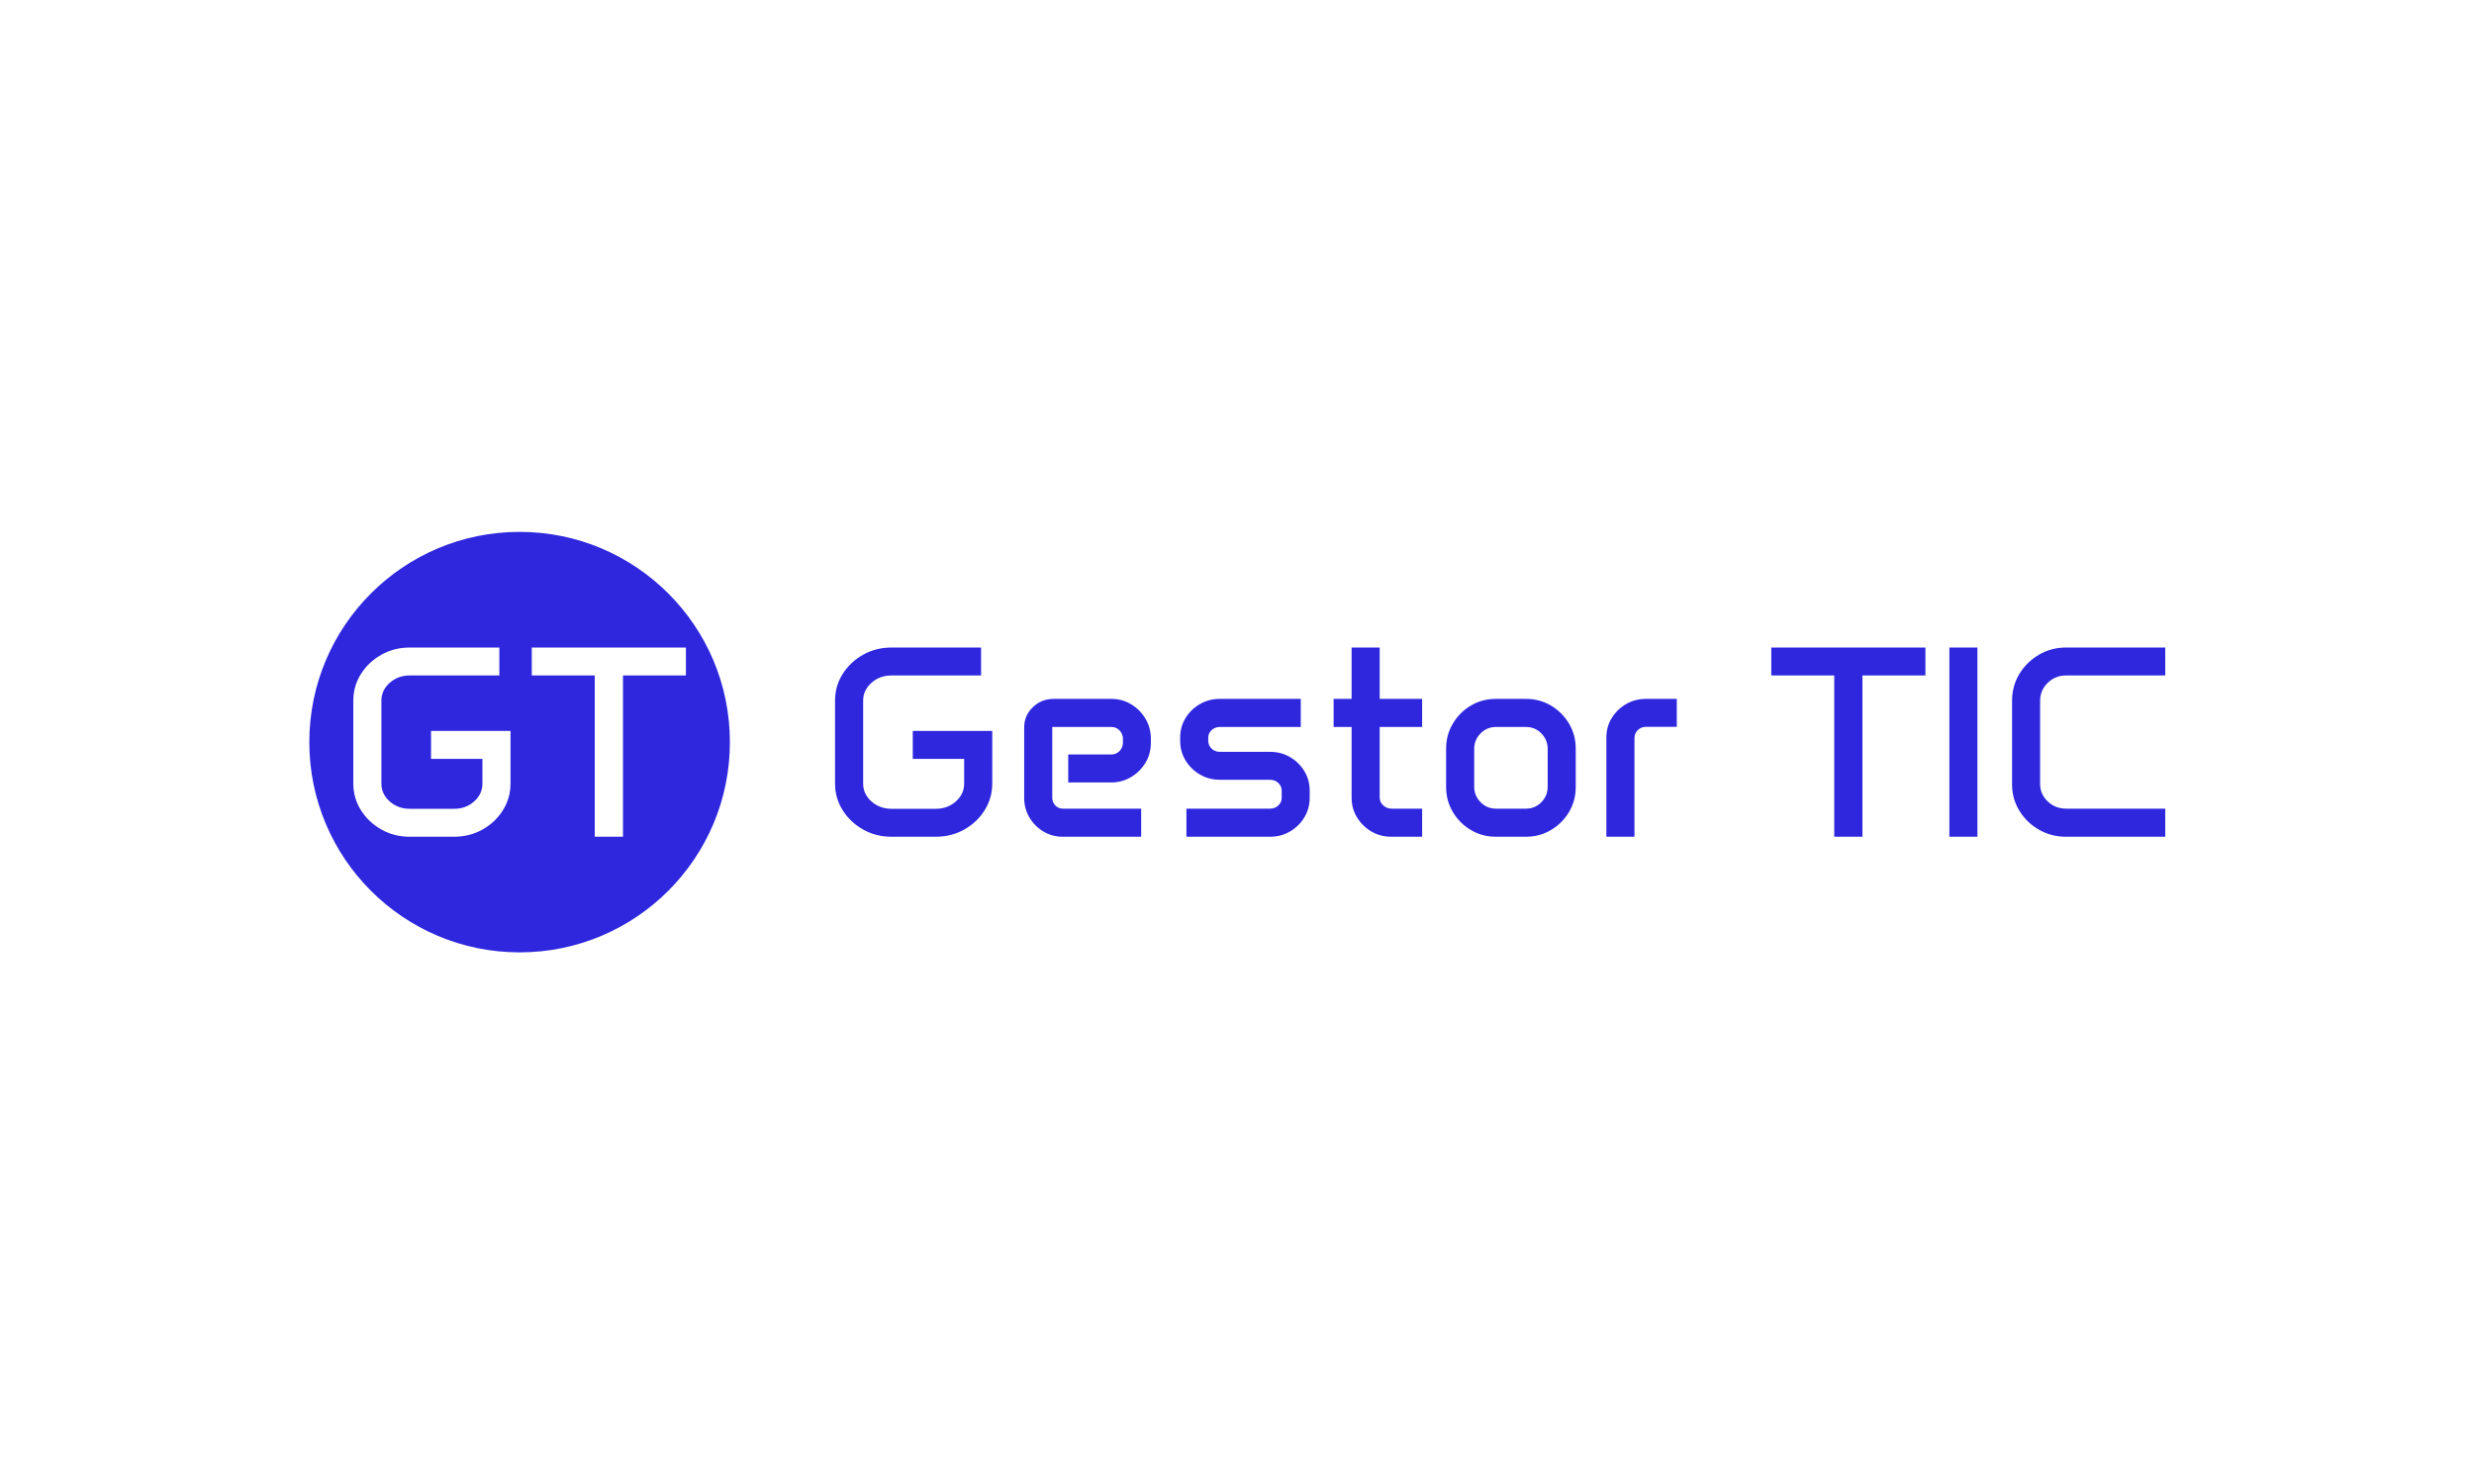 <svg xmlns="http://www.w3.org/2000/svg" version="1.1" xmlns:xlink="http://www.w3.org/1999/xlink" xmlns:svgjs="http://svgjs.dev/svgjs" width="100%" height="100%" viewBox="0 0 1000 600"><rect width="1000" height="600" x="0" y="0" fill="#ffffff"/><g><circle r="166.667" cx="411.821" cy="434.043" fill="#2e27de" transform="matrix(0.51,0,0,0.51,0,78.689)"/><path d="M280.02 466.855L280.02 401.232Q280.02 389.53 286.081 379.988Q292.142 370.416 302.284 364.745Q312.396 359.043 324.759 359.043L324.759 359.043L395.753 359.043L395.753 381.188L324.759 381.188Q315.457 381.188 308.856 387.039Q302.284 392.89 302.284 401.142L302.284 401.142L302.284 466.945Q302.284 475.167 308.856 481.048Q315.457 486.899 324.759 486.899L324.759 486.899L359.866 486.899Q369.258 486.899 375.799 481.048Q382.34 475.167 382.34 466.945L382.34 466.945L382.34 447.321L341.622 447.321L341.622 425.177L404.605 425.177L404.605 466.855Q404.605 478.437 398.574 488.039Q392.572 497.641 382.4 503.342Q372.228 509.043 359.866 509.043L359.866 509.043L324.759 509.043Q312.396 509.043 302.284 503.342Q292.142 497.641 286.081 488.039Q280.02 478.437 280.02 466.855L280.02 466.855ZM421.468 381.188L421.468 359.043L543.623 359.043L543.623 381.188L493.753 381.188L493.753 509.043L471.368 509.043L471.368 381.188L421.468 381.188Z " fill="#ffffff" transform="matrix(0.51,0,0,0.51,0,78.689)"/><path d="M661.821 466.855L661.821 401.232Q661.821 389.53 667.882 379.988Q673.944 370.416 684.086 364.745Q694.198 359.043 706.56 359.043L706.56 359.043L777.554 359.043L777.554 381.188L706.56 381.188Q697.258 381.188 690.657 387.039Q684.086 392.89 684.086 401.142L684.086 401.142L684.086 466.945Q684.086 475.167 690.657 481.048Q697.258 486.899 706.56 486.899L706.56 486.899L741.667 486.899Q751.059 486.899 757.6 481.048Q764.142 475.167 764.142 466.945L764.142 466.945L764.142 447.321L723.424 447.321L723.424 425.177L786.406 425.177L786.406 466.855Q786.406 478.437 780.375 488.039Q774.374 497.641 764.202 503.342Q754.03 509.043 741.667 509.043L741.667 509.043L706.56 509.043Q694.198 509.043 684.086 503.342Q673.944 497.641 667.882 488.039Q661.821 478.437 661.821 466.855L661.821 466.855ZM811.731 478.227L811.731 422.326Q811.731 412.934 818.573 406.363Q825.444 399.762 835.046 399.762L835.046 399.762L880.595 399.762Q889.357 399.762 896.468 404.022Q903.61 408.313 907.87 415.515Q912.131 422.746 912.131 431.508L912.131 431.508L912.131 434.569Q912.131 443.21 907.87 450.352Q903.61 457.463 896.468 461.724Q889.357 466.015 880.595 466.015L880.595 466.015L846.628 466.015L846.628 443.84L880.805 443.84Q884.616 443.84 887.316 441.11Q889.987 438.379 889.987 434.449L889.987 434.449L889.987 431.508Q889.987 427.487 887.316 424.757Q884.616 422.026 880.805 422.026L880.805 422.026L833.966 422.026L833.966 478.137Q833.966 481.708 836.396 484.259Q838.827 486.779 842.307 486.779L842.307 486.779L904.45 486.779L904.45 509.043L842.307 509.043Q833.876 509.043 826.914 504.873Q819.953 500.702 815.842 493.68Q811.731 486.689 811.731 478.227L811.731 478.227ZM935.356 433.098L935.356 430.458Q935.356 421.906 939.617 414.945Q943.908 407.983 951.019 403.872Q958.131 399.762 966.802 399.762L966.802 399.762L1030.925 399.762L1030.925 422.026L966.802 422.026Q962.991 422.026 960.291 424.487Q957.62 426.977 957.62 430.458L957.62 430.458L957.62 433.098Q957.62 436.669 960.291 439.219Q962.991 441.74 966.802 441.74L966.802 441.74L1006.65 441.74Q1015.322 441.74 1022.433 445.911Q1029.545 450.082 1033.776 457.043Q1038.006 464.004 1038.006 472.556L1038.006 472.556L1038.006 478.227Q1038.006 486.689 1033.776 493.68Q1029.545 500.702 1022.433 504.873Q1015.322 509.043 1006.65 509.043L1006.65 509.043L940.307 509.043L940.307 486.779L1006.65 486.779Q1010.461 486.779 1013.162 484.259Q1015.832 481.708 1015.832 478.137L1015.832 478.137L1015.832 472.646Q1015.832 468.955 1013.162 466.435Q1010.461 463.884 1006.65 463.884L1006.65 463.884L966.802 463.884Q958.131 463.884 951.019 459.714Q943.908 455.573 939.617 448.551Q935.356 441.53 935.356 433.098L935.356 433.098ZM1056.97 422.026L1056.97 399.762L1071.223 399.762L1071.223 359.043L1093.488 359.043L1093.488 399.762L1127.124 399.762L1127.124 422.026L1093.488 422.026L1093.488 478.017Q1093.488 481.618 1096.278 484.198Q1099.069 486.779 1102.969 486.779L1102.969 486.779L1127.124 486.779L1127.124 509.043L1102.669 509.043Q1093.998 509.043 1086.886 504.873Q1079.775 500.702 1075.484 493.68Q1071.223 486.689 1071.223 478.137L1071.223 478.137L1071.223 422.026L1056.97 422.026ZM1146.118 469.586L1146.118 439.219Q1146.118 428.357 1151.459 419.386Q1156.77 410.414 1165.742 405.073Q1174.714 399.762 1185.576 399.762L1185.576 399.762L1209.401 399.762Q1220.293 399.762 1229.235 405.073Q1238.207 410.414 1243.548 419.386Q1248.859 428.357 1248.859 439.219L1248.859 439.219L1248.859 469.586Q1248.859 480.448 1243.548 489.42Q1238.207 498.391 1229.235 503.702Q1220.293 509.043 1209.401 509.043L1209.401 509.043L1185.576 509.043Q1174.714 509.043 1165.742 503.702Q1156.77 498.391 1151.459 489.42Q1146.118 480.448 1146.118 469.586L1146.118 469.586ZM1168.383 439.43L1168.383 469.376Q1168.383 476.547 1173.454 481.678Q1178.495 486.779 1185.576 486.779L1185.576 486.779L1209.401 486.779Q1216.602 486.779 1221.613 481.678Q1226.624 476.547 1226.624 469.376L1226.624 469.376L1226.624 439.43Q1226.624 432.258 1221.613 427.127Q1216.602 422.026 1209.401 422.026L1209.401 422.026L1185.576 422.026Q1178.495 422.026 1173.454 427.127Q1168.383 432.258 1168.383 439.43L1168.383 439.43ZM1273.133 509.043L1273.133 430.338Q1273.133 421.906 1277.394 414.945Q1281.685 407.983 1288.797 403.872Q1295.908 399.762 1304.58 399.762L1304.58 399.762L1328.945 399.762L1328.945 421.906L1304.58 421.906Q1300.769 421.906 1298.068 424.487Q1295.398 427.067 1295.398 430.758L1295.398 430.758L1295.398 509.043L1273.133 509.043ZM1403.84 381.188L1403.84 359.043L1525.994 359.043L1525.994 381.188L1476.094 381.188L1476.094 509.043L1453.74 509.043L1453.74 381.188L1403.84 381.188ZM1544.988 509.043L1544.988 359.043L1567.222 359.043L1567.222 509.043L1544.988 509.043ZM1594.678 467.575L1594.678 401.232Q1594.678 389.53 1600.469 379.988Q1606.26 370.416 1615.982 364.745Q1625.674 359.043 1637.496 359.043L1637.496 359.043L1716.082 359.043L1716.082 381.188L1637.496 381.188Q1628.945 381.188 1622.943 387.039Q1616.912 392.89 1616.912 401.232L1616.912 401.232L1616.912 467.275Q1616.912 475.287 1622.943 481.048Q1628.945 486.779 1637.496 486.779L1637.496 486.779L1716.082 486.779L1716.082 509.043L1637.496 509.043Q1625.674 509.043 1615.982 503.462Q1606.26 497.851 1600.469 488.429Q1594.678 478.977 1594.678 467.575L1594.678 467.575Z " fill="#2e27de" transform="matrix(0.51,0,0,0.51,0,78.689)"/></g></svg>